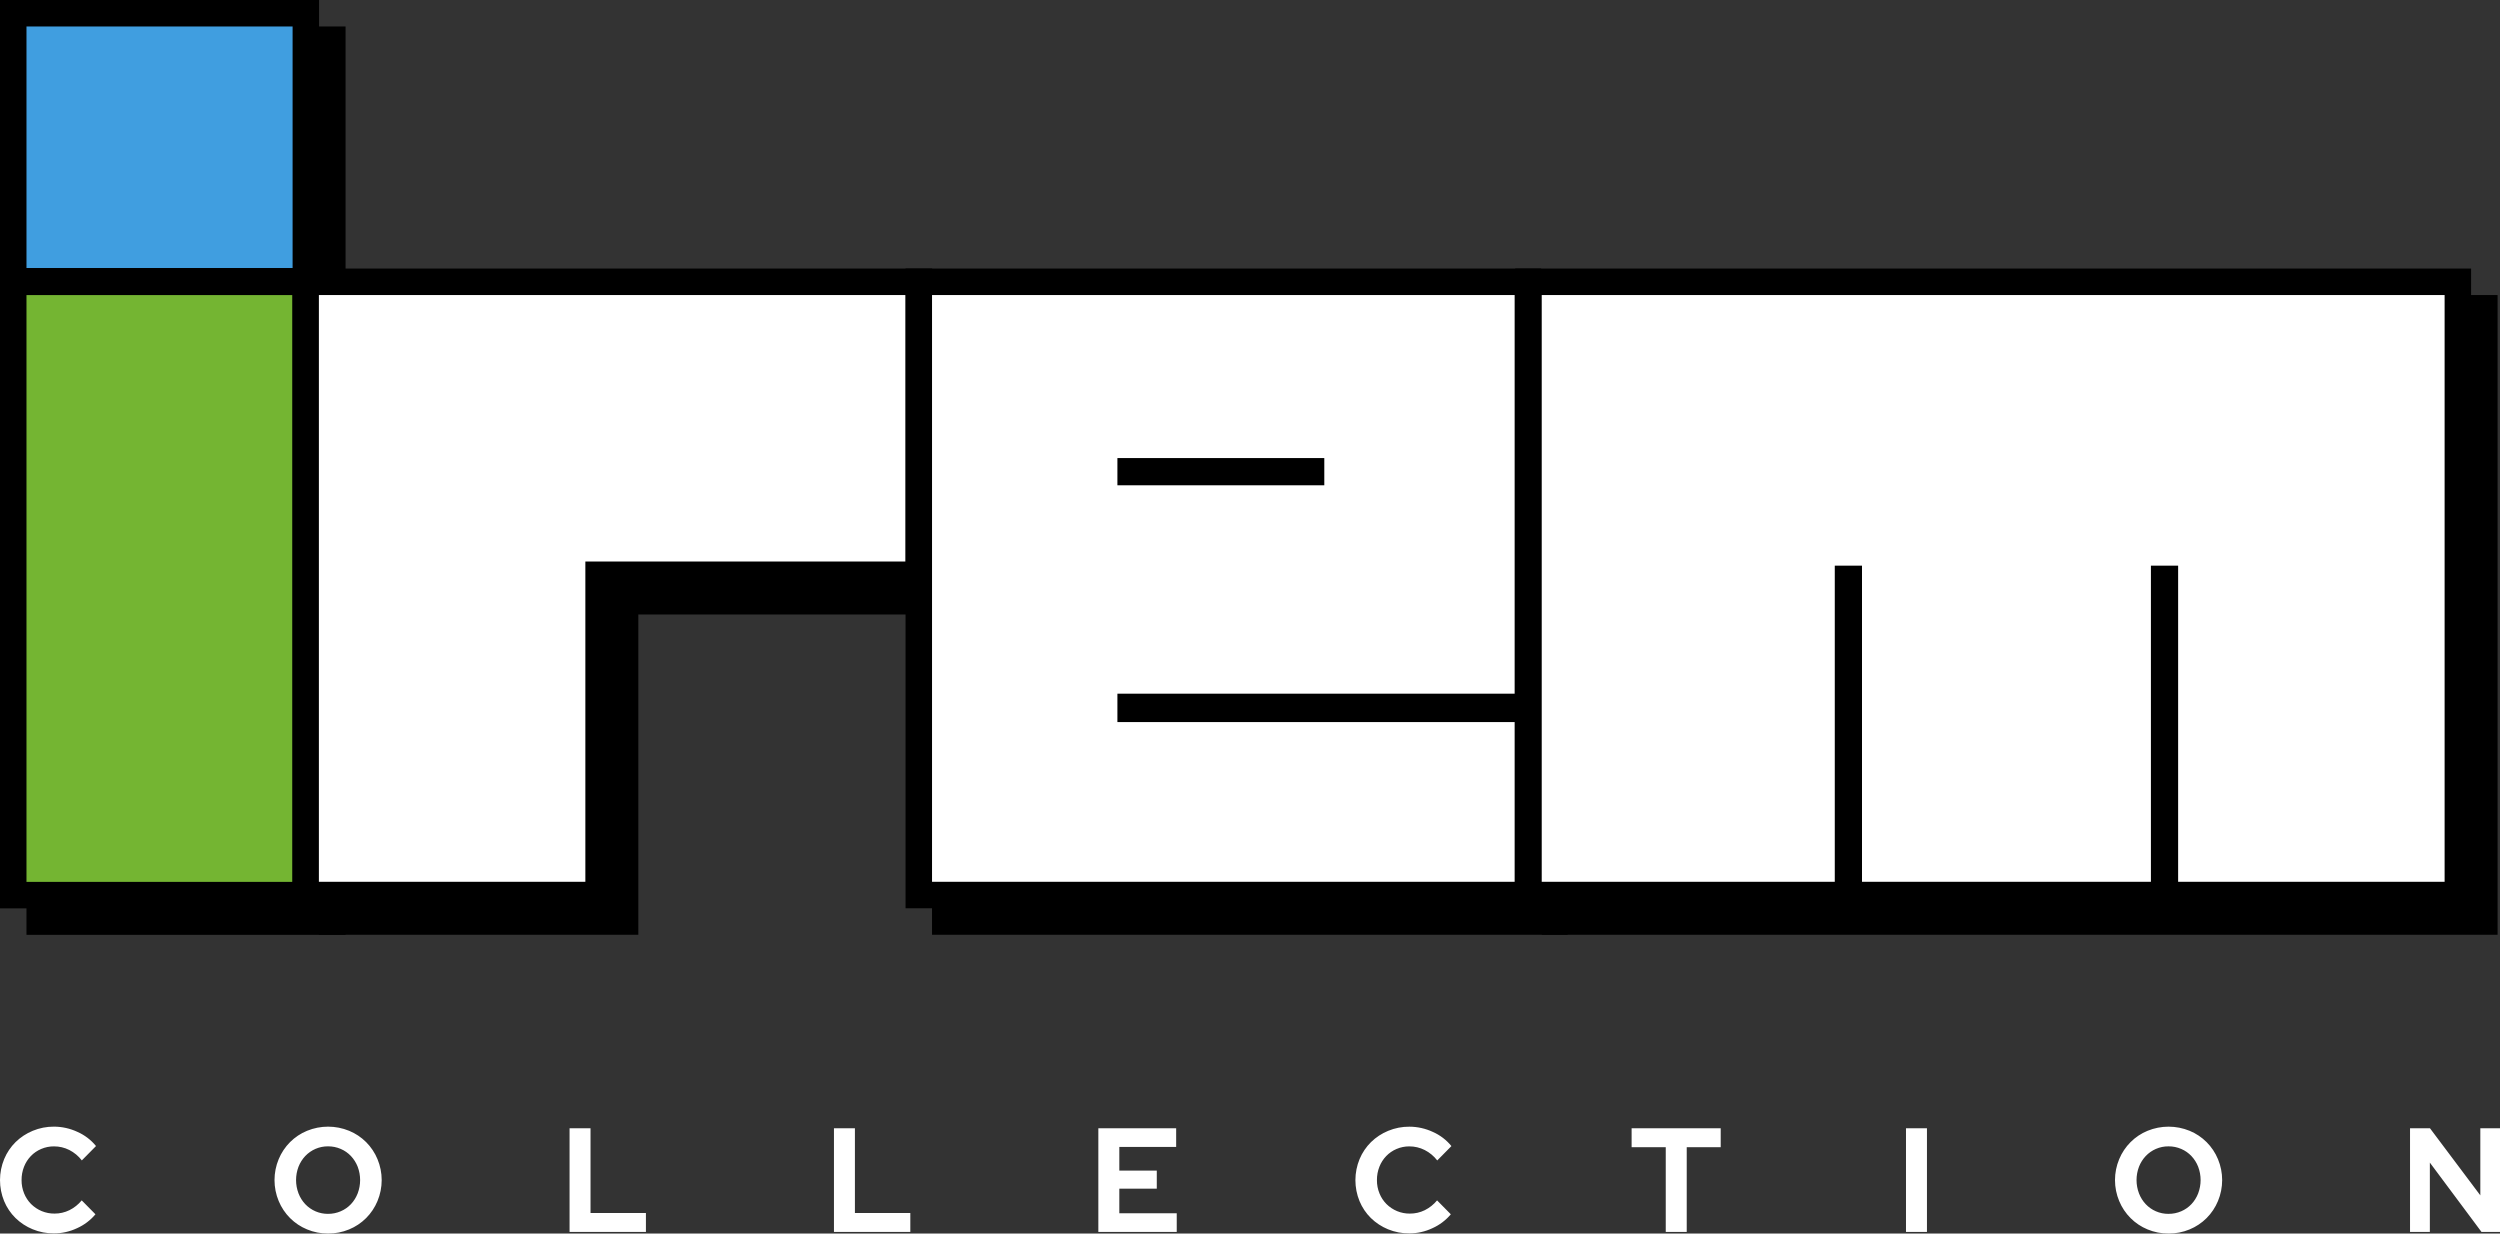<svg width="304" height="150" viewBox="0 0 304 150" fill="none" xmlns="http://www.w3.org/2000/svg">
<rect x="0" y="0" width="304" height="150" fill="#333333" stroke="none"/>
<path d="M40.41 4.831H4.831V37.421H40.41V4.831Z" fill="black"/>
<path fill-rule="evenodd" clip-rule="evenodd" d="M3.22 3.22H42.02V39.032H3.22V3.22ZM6.441 6.441V35.811H38.8V6.441H6.441Z" fill="black"/>
<path d="M40.41 37.492H4.831V112.067H40.41V37.492Z" fill="black"/>
<path fill-rule="evenodd" clip-rule="evenodd" d="M3.22 35.882H42.02V113.677H3.22V35.882ZM6.441 39.103V110.457H38.8V39.103H6.441Z" fill="black"/>
<path d="M40.386 37.487V73.111V112.057H76.011V73.111H114.956V37.487H76.011H40.386Z" fill="black"/>
<path fill-rule="evenodd" clip-rule="evenodd" d="M38.776 35.877H116.566V74.721H77.621V113.667H38.776V35.877ZM41.996 39.097V110.446H74.4V71.501H113.346V39.097H41.996Z" fill="black"/>
<path d="M114.945 37.487V112.057H189.012V89.414H140.707V89.182H189.012V37.487H114.945ZM140.707 60.532H162.645V60.621H140.707V60.532Z" fill="black"/>
<path fill-rule="evenodd" clip-rule="evenodd" d="M113.334 35.877H190.622V113.667H113.334V35.877ZM187.401 91.024H139.097V87.572H187.401V39.097H116.555V110.446H187.401V91.024ZM139.097 58.922H164.255V62.231H139.097V58.922Z" fill="black"/>
<path d="M189.083 37.487V112.057H227.94V73.614H228.029V112.057H266.382V73.614H266.471V112.057H302.096V37.487H189.083Z" fill="black"/>
<path fill-rule="evenodd" clip-rule="evenodd" d="M187.474 35.877H303.706V113.667H187.474V35.877ZM229.639 110.446H264.772V72.004H268.082V110.446H300.486V39.097H190.694V110.446H226.33V72.004H229.639V110.446Z" fill="black"/>
<path d="M37.19 1.61H1.61V34.201H37.19V1.61Z" fill="#409EE0"/>
<path fill-rule="evenodd" clip-rule="evenodd" d="M0 0H38.8V35.811H0V0ZM3.22 3.22V32.591H35.58V3.22H3.22Z" fill="black"/>
<path d="M37.19 34.272H1.61V108.847H37.19V34.272Z" fill="#74B532"/>
<path fill-rule="evenodd" clip-rule="evenodd" d="M0 32.662H38.8V110.457H0V32.662ZM3.22 35.882V107.237H35.58V35.882H3.22Z" fill="black"/>
<path d="M37.166 34.266V69.891V108.836H72.791V69.891H111.736V34.266H72.791H37.166Z" fill="white"/>
<path fill-rule="evenodd" clip-rule="evenodd" d="M35.556 32.656H113.346V71.501H74.4V110.446H35.556V32.656ZM38.776 35.877V107.226H71.18V68.281H110.126V35.877H38.776Z" fill="black"/>
<path d="M111.725 34.266V108.836H185.791V86.194H137.487V85.962H185.791V34.266H111.725ZM137.487 57.312H159.425V57.401H137.487V57.312Z" fill="white"/>
<path fill-rule="evenodd" clip-rule="evenodd" d="M110.114 32.656H187.401V110.446H110.114V32.656ZM184.181 87.804H135.877V84.352H184.181V35.877H113.335V107.226H184.181V87.804ZM135.877 55.701H161.035V59.011H135.877V55.701Z" fill="black"/>
<path d="M185.863 34.266V108.836H224.719V70.394H224.809V108.836H263.162V70.394H263.251V108.836H298.875V34.266H185.863Z" fill="white"/>
<path fill-rule="evenodd" clip-rule="evenodd" d="M184.253 32.656H300.485V110.446H184.253V32.656ZM226.419 107.226H261.551V68.784H264.861V107.226H297.265V35.877H187.473V107.226H223.109V68.784H226.419V107.226Z" fill="black"/>
<path d="M6.56 149.98C7.529 149.979 8.486 149.764 9.365 149.35C10.229 148.964 10.995 148.386 11.607 147.658V147.658L9.936 145.966C9.526 146.465 9.017 146.871 8.442 147.158C7.877 147.434 7.257 147.576 6.63 147.572C6.101 147.577 5.576 147.477 5.085 147.276C4.595 147.075 4.148 146.778 3.772 146.402C3.41 146.033 3.124 145.596 2.93 145.114C2.723 144.603 2.618 144.056 2.623 143.503C2.617 142.946 2.719 142.392 2.922 141.874C3.111 141.391 3.392 140.951 3.749 140.578C4.106 140.207 4.534 139.914 5.006 139.714C5.498 139.502 6.028 139.395 6.562 139.399C7.207 139.396 7.843 139.546 8.421 139.835C9.018 140.139 9.54 140.572 9.951 141.105V141.105L11.675 139.359C11.068 138.615 10.297 138.026 9.424 137.64C8.526 137.22 7.549 137.002 6.56 137C5.676 136.994 4.8 137.166 3.983 137.504C3.208 137.822 2.501 138.287 1.899 138.873C1.306 139.46 0.833 140.161 0.51 140.935C0.175 141.746 0.001 142.616 9.11543e-06 143.494C-0.001 144.373 0.169 145.244 0.501 146.056C0.821 146.827 1.29 147.525 1.882 148.109C2.484 148.695 3.191 149.16 3.966 149.477C4.789 149.817 5.671 149.988 6.56 149.98V149.98ZM39.888 149.999C40.768 150.005 41.641 149.834 42.455 149.495C43.226 149.179 43.928 148.711 44.52 148.119C45.111 147.528 45.581 146.824 45.903 146.047C46.239 145.241 46.413 144.375 46.413 143.5C46.413 142.625 46.239 141.759 45.903 140.952C45.581 140.176 45.111 139.472 44.52 138.88C43.928 138.289 43.226 137.821 42.455 137.505C40.814 136.833 38.978 136.833 37.337 137.505C36.566 137.821 35.864 138.289 35.272 138.88C34.681 139.472 34.211 140.176 33.889 140.952C33.553 141.759 33.38 142.625 33.38 143.5C33.38 144.375 33.553 145.241 33.889 146.047C34.211 146.824 34.681 147.528 35.272 148.119C35.864 148.711 36.566 149.179 37.337 149.495C38.146 149.833 39.013 150.004 39.889 149.998L39.888 149.999ZM39.888 147.605C39.371 147.609 38.859 147.507 38.382 147.304C37.906 147.101 37.476 146.802 37.118 146.426C36.765 146.048 36.487 145.604 36.3 145.12C35.901 144.074 35.901 142.916 36.3 141.87C36.489 141.39 36.766 140.95 37.118 140.574C37.476 140.198 37.906 139.899 38.382 139.696C38.859 139.493 39.371 139.391 39.888 139.395C40.419 139.391 40.947 139.498 41.435 139.71C41.902 139.91 42.324 140.204 42.675 140.574C43.027 140.95 43.304 141.39 43.493 141.87C43.891 142.916 43.891 144.074 43.493 145.12C43.306 145.604 43.028 146.048 42.675 146.426C42.324 146.796 41.902 147.09 41.435 147.29C40.947 147.501 40.42 147.608 39.889 147.604L39.888 147.605ZM78.544 149.801V147.497H71.808V137.199H69.259V149.8L78.544 149.801ZM110.695 149.801V147.497H103.958V137.199H101.409V149.8L110.695 149.801ZM143.091 149.801V147.533H136.109V144.544H140.665V142.347H136.109V139.469H143.021V137.201H133.558V149.802L143.091 149.801ZM171.372 149.981C172.342 149.98 173.299 149.765 174.177 149.351C175.041 148.965 175.808 148.387 176.42 147.659V147.659L174.748 145.967C174.338 146.466 173.829 146.873 173.254 147.159C172.689 147.436 172.069 147.577 171.442 147.573C170.913 147.579 170.388 147.479 169.898 147.278C169.407 147.077 168.961 146.78 168.585 146.403C168.223 146.035 167.936 145.597 167.743 145.116C167.535 144.605 167.43 144.057 167.435 143.505C167.429 142.947 167.531 142.394 167.735 141.875C167.923 141.393 168.204 140.953 168.561 140.58C168.918 140.209 169.346 139.915 169.818 139.715C170.31 139.504 170.84 139.397 171.374 139.4C172.021 139.398 172.66 139.549 173.239 139.841C173.836 140.143 174.358 140.577 174.769 141.11V141.11L176.492 139.364C175.886 138.62 175.115 138.031 174.241 137.645C173.344 137.225 172.367 137.007 171.378 137.005C170.495 136.999 169.619 137.171 168.801 137.509C168.027 137.827 167.319 138.291 166.717 138.878C166.123 139.465 165.65 140.165 165.327 140.939C164.992 141.75 164.819 142.62 164.817 143.499C164.816 144.378 164.986 145.248 165.319 146.06C165.638 146.831 166.107 147.529 166.699 148.113C167.301 148.699 168.008 149.164 168.783 149.481C169.605 149.819 170.485 149.989 171.372 149.98V149.981ZM205.106 149.801V139.503H209.238V137.198H198.404V139.503H202.555V149.8L205.106 149.801ZM234.318 149.801V137.2H231.768V149.801H234.318ZM263.69 150C264.571 150.006 265.444 149.835 266.258 149.496C267.029 149.179 267.73 148.712 268.322 148.12C268.914 147.529 269.384 146.824 269.705 146.048C270.041 145.242 270.215 144.376 270.215 143.501C270.215 142.626 270.041 141.76 269.705 140.953C269.384 140.177 268.914 139.473 268.322 138.881C267.73 138.29 267.029 137.822 266.258 137.506C264.616 136.834 262.781 136.834 261.14 137.506C260.369 137.823 259.668 138.29 259.077 138.882C258.485 139.474 258.015 140.177 257.693 140.953C257.357 141.759 257.183 142.626 257.183 143.501C257.183 144.376 257.357 145.242 257.693 146.048C258.015 146.824 258.485 147.528 259.077 148.12C259.668 148.711 260.369 149.179 261.14 149.496C261.949 149.833 262.815 150.004 263.69 149.998V150ZM263.69 147.606C263.161 147.61 262.637 147.503 262.152 147.291C261.688 147.089 261.269 146.795 260.92 146.426C260.567 146.049 260.289 145.606 260.102 145.121C259.703 144.075 259.703 142.917 260.102 141.871C260.29 141.39 260.568 140.95 260.92 140.575C261.269 140.207 261.688 139.913 262.152 139.711C262.637 139.499 263.161 139.391 263.69 139.396C264.222 139.392 264.748 139.499 265.237 139.711C265.704 139.911 266.126 140.205 266.477 140.575C266.829 140.951 267.107 141.391 267.295 141.871C267.694 142.917 267.694 144.075 267.295 145.121C267.108 145.605 266.831 146.049 266.477 146.426C266.126 146.796 265.704 147.09 265.237 147.291C264.748 147.502 264.222 147.608 263.69 147.604V147.606ZM295.47 149.802V141.373L301.749 149.802H304V137.201H301.608V145.356L295.488 137.201H293.06V149.802H295.47Z" fill="white"/>
</svg>
